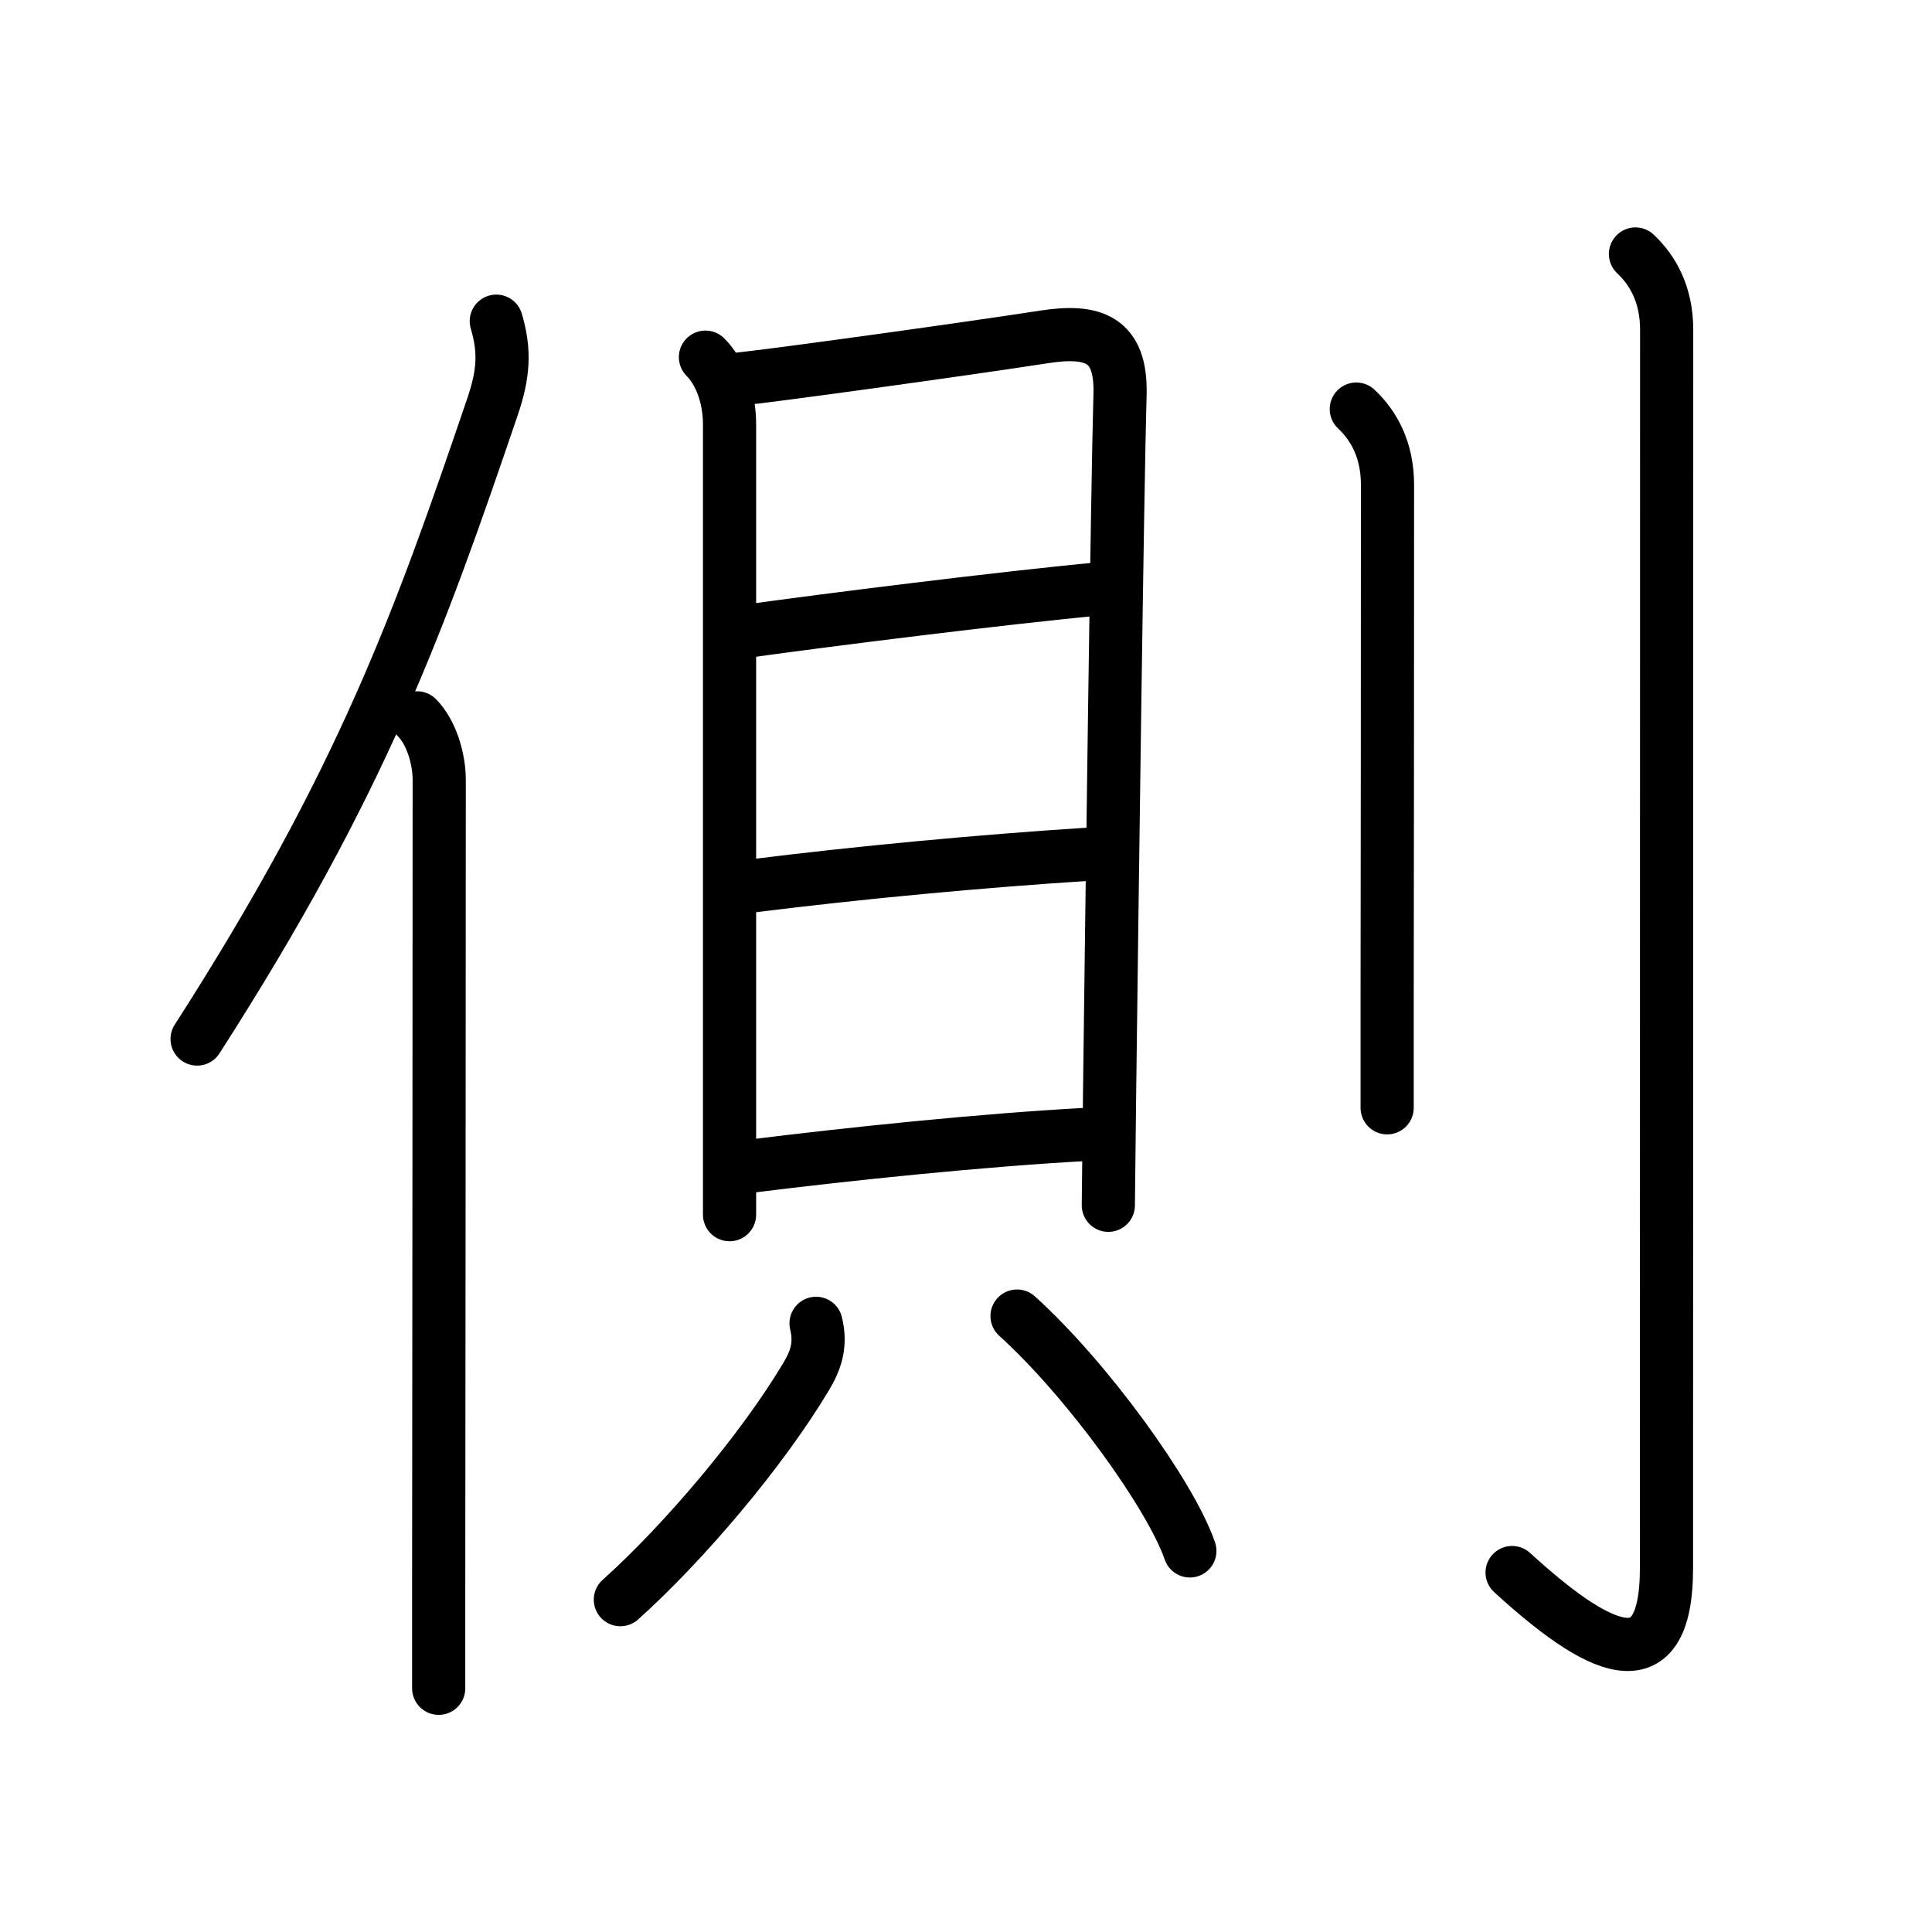 <svg xmlns="http://www.w3.org/2000/svg" width="109" height="109" viewBox="0 0 109 109"><g xmlns:kvg="http://kanjivg.tagaini.net" id="kvg:StrokePaths_05074" style="fill:none;stroke:#000000;stroke-width:3;stroke-linecap:round;stroke-linejoin:round;"><g id="kvg:05074" kvg:element="&#20596;"><g id="kvg:05074-g1" kvg:element="&#20155;" kvg:variant="true" kvg:original="&#20154;" kvg:position="left" kvg:radical="general"><path id="kvg:05074-s1" kvg:type="&#12754;" d="M28,18.12c0.49,1.66,0.43,2.93-0.21,4.82c-4.09,12-7.29,21.07-16.67,35.68"/><path id="kvg:05074-s2" kvg:type="&#12753;" d="M23.53,40.5c0.8,0.8,1.25,2.3,1.25,3.5c0,11.73-0.02,34.17-0.03,45.75c0,2.33,0,4.23,0,5.5"/></g><g id="kvg:05074-g2" kvg:element="&#21063;" kvg:position="right" kvg:phon="&#21063;"><g id="kvg:05074-g3" kvg:element="&#35997;" kvg:position="left"><g id="kvg:05074-g4" kvg:element="&#30446;" kvg:position="top"><path id="kvg:05074-s3" kvg:type="&#12753;" d="M39.8,20.15c0.84,0.84,1.36,2.26,1.36,3.8c0,1.24,0,27.47,0,39.18c0,2.84,0,4.83,0,5.4"/><path id="kvg:05074-s4" kvg:type="&#12757;a" d="M41.74,21.38c1.67-0.16,12.63-1.67,17.15-2.37c2.77-0.43,4.39,0.09,4.3,3.25c-0.15,5.24-0.45,28.22-0.59,39.49c-0.04,3.59-0.07,5.99-0.07,6.25"/><path id="kvg:05074-s5" kvg:type="&#12752;a" d="M42.21,35.6c4.11-0.58,14.54-1.89,19.76-2.37"/><path id="kvg:05074-s6" kvg:type="&#12752;a" d="M42.37,49.99c6.04-0.76,12.98-1.41,19.11-1.8"/><path id="kvg:05074-s7" kvg:type="&#12752;a" d="M42.38,65.79c5.37-0.67,13.04-1.48,19.12-1.8"/></g><g id="kvg:05074-g5" kvg:position="bottom"><path id="kvg:05074-s8" kvg:type="&#12754;" d="M46.04,74.66c0.3,1.23-0.02,2.11-0.58,3.04c-2.49,4.16-6.89,9.35-10.46,12.55"/><path id="kvg:05074-s9" kvg:type="&#12756;" d="M57.38,74.25c3.97,3.59,8.67,10.11,9.75,13.25"/></g></g><g id="kvg:05074-g6" kvg:element="&#20994;" kvg:variant="true" kvg:original="&#20992;" kvg:position="right"><path id="kvg:05074-s10" kvg:type="&#12753;" d="M76.52,23.08c0.98,0.92,1.76,2.29,1.76,4.27c0,10.75-0.01,22.08-0.02,29.27c0,2.55,0,4.58,0,5.88"/><path id="kvg:05074-s11" kvg:type="&#12762;" d="M92.27,14.33c0.98,0.92,1.76,2.29,1.76,4.27c0,14.56-0.01,64.91-0.01,69.87c0,6.78-4.02,4.53-8.71,0.25"/></g></g></g></g></svg>